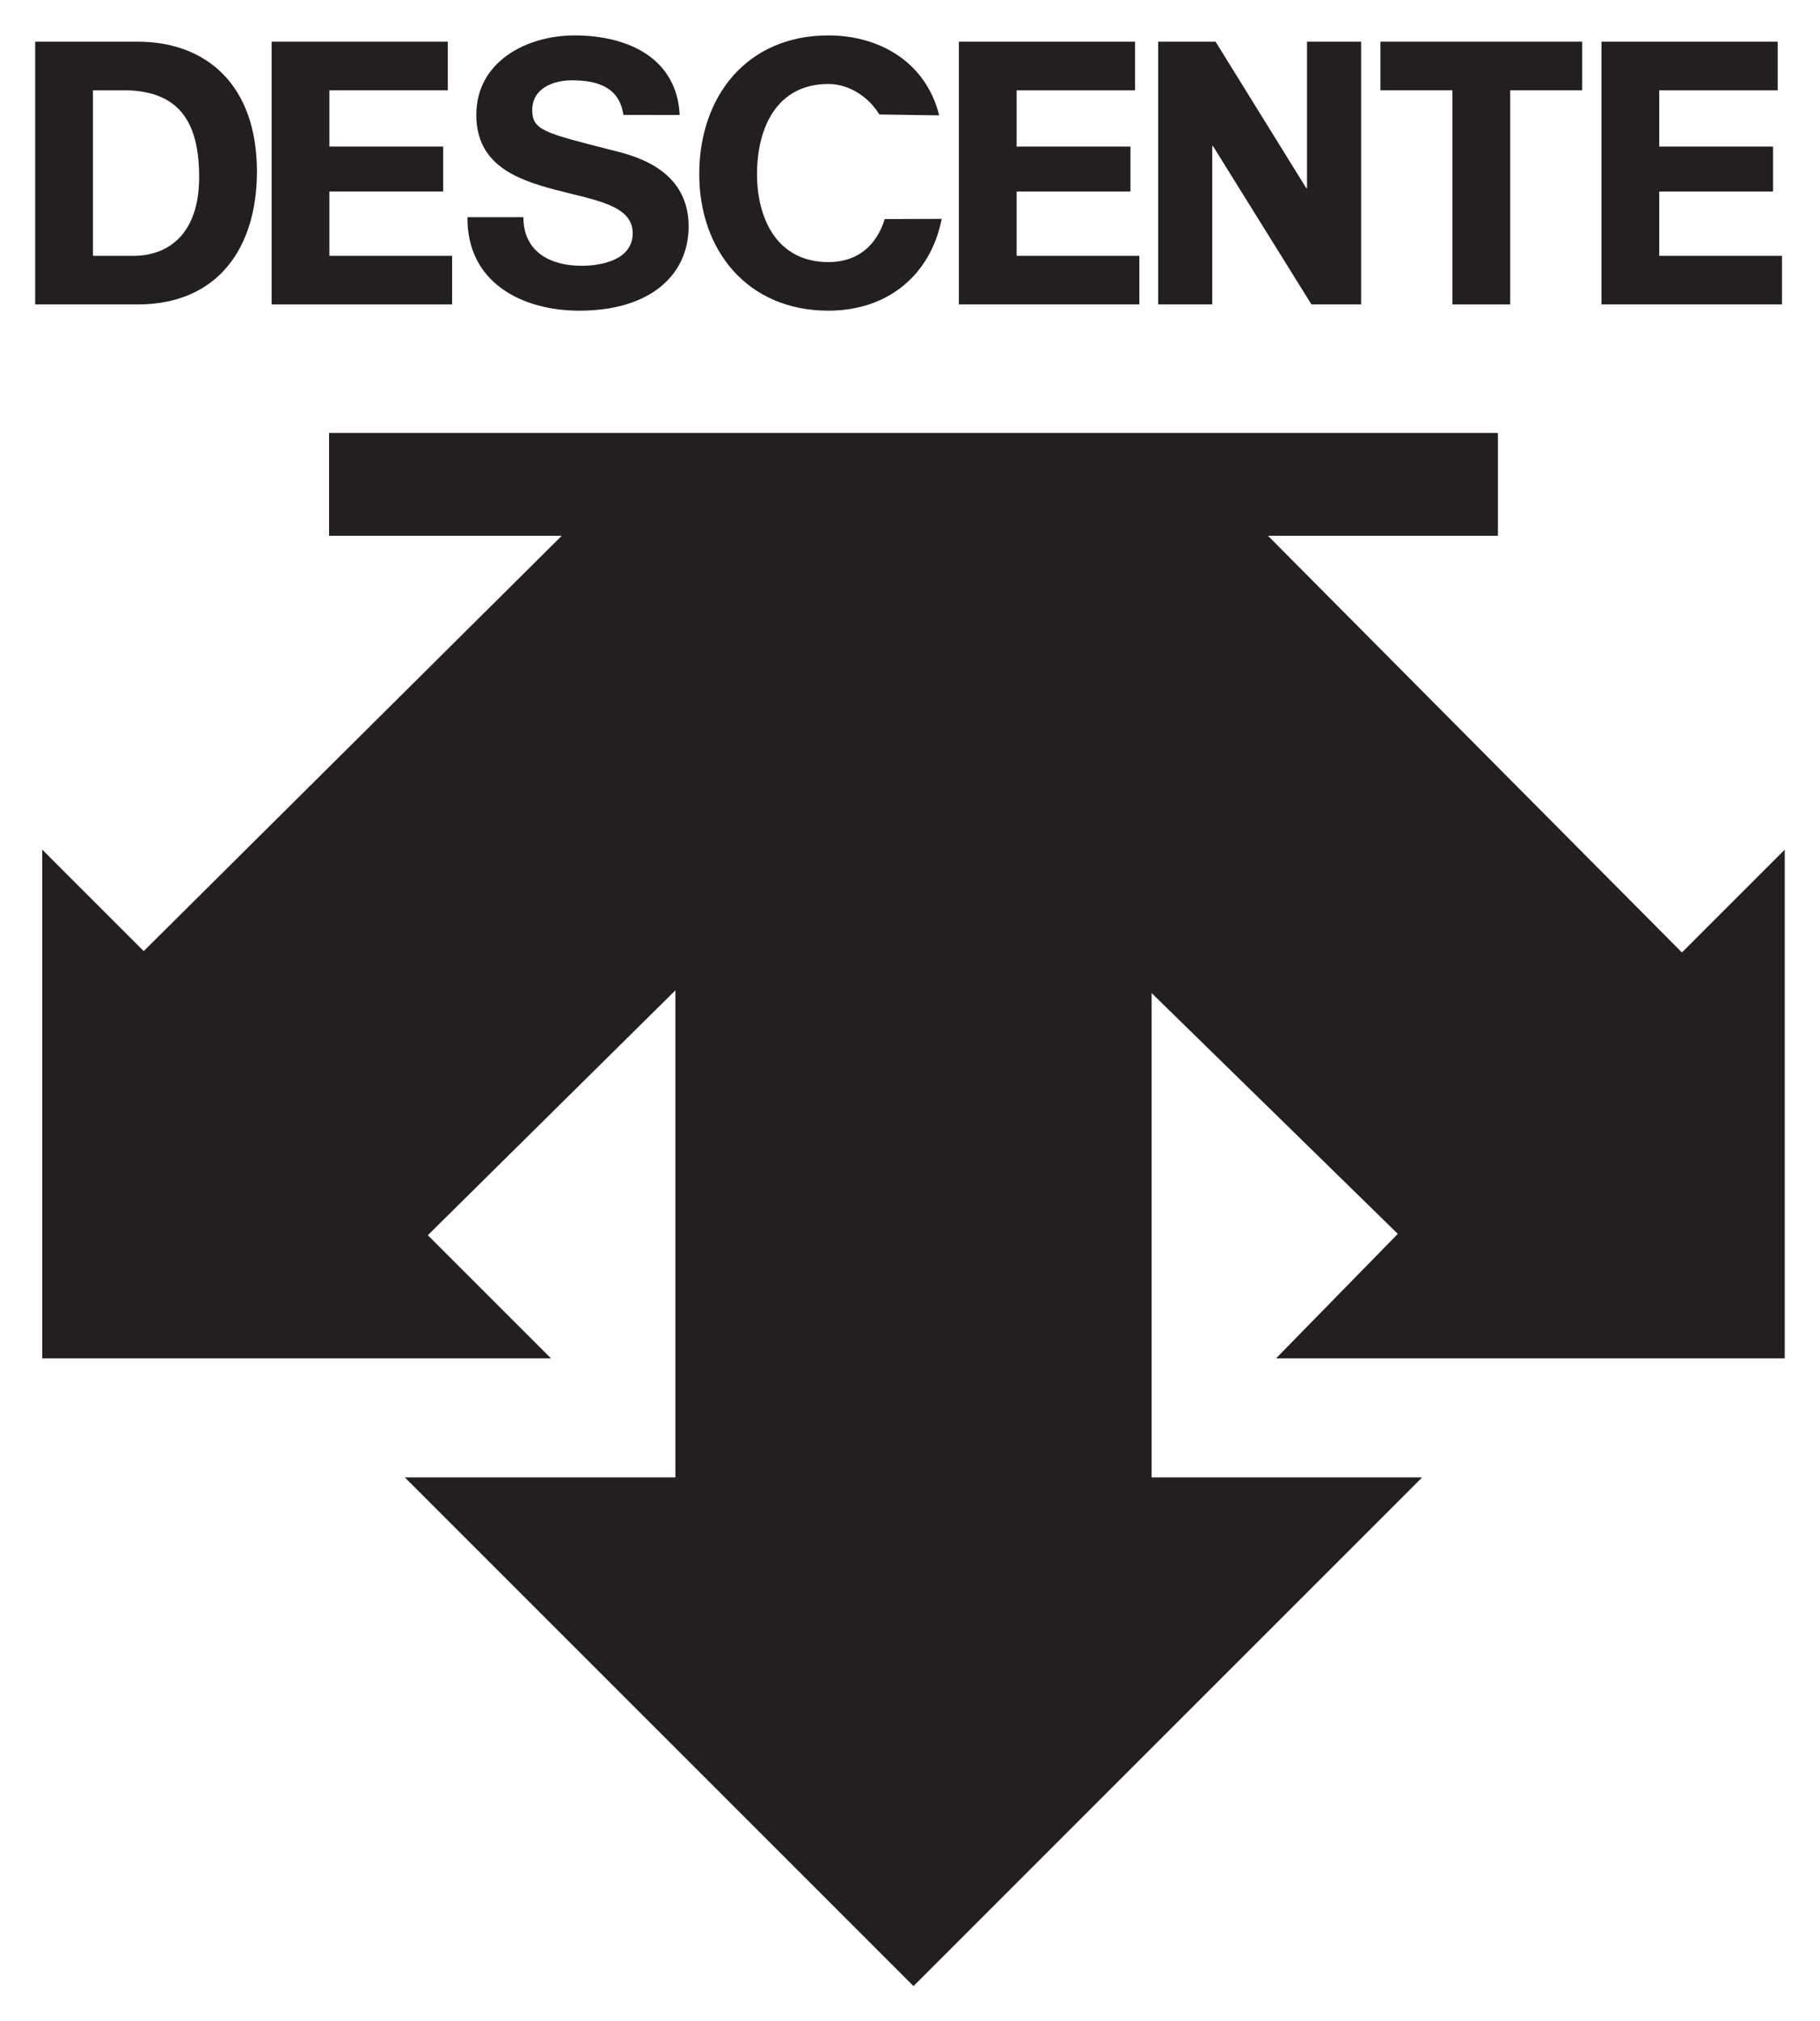 <?xml version="1.0" encoding="UTF-8" standalone="no"?>
<svg
   xmlns:dc="http://purl.org/dc/elements/1.1/"
   xmlns:cc="http://creativecommons.org/ns#"
   xmlns:rdf="http://www.w3.org/1999/02/22-rdf-syntax-ns#"
   xmlns:svg="http://www.w3.org/2000/svg"
   xmlns="http://www.w3.org/2000/svg"
   xmlns:sodipodi="http://sodipodi.sourceforge.net/DTD/sodipodi-0.dtd"
   xmlns:inkscape="http://www.inkscape.org/namespaces/inkscape"
   viewBox="0 0 260 288.727"
   height="288.727"
   width="260"
   xml:space="preserve"
   id="svg2"
   version="1.1"
   inkscape:version="0.48.5 r10040"
   sodipodi:docname="Descente(284).svg"><sodipodi:namedview
     pagecolor="#ffffff"
     bordercolor="#666666"
     borderopacity="1"
     objecttolerance="10"
     gridtolerance="10"
     guidetolerance="10"
     inkscape:pageopacity="0"
     inkscape:pageshadow="2"
     inkscape:window-width="1280"
     inkscape:window-height="972"
     id="namedview17"
     showgrid="false"
     fit-margin-top="5"
     fit-margin-bottom="5"
     fit-margin-right="5"
     fit-margin-left="5"
     inkscape:zoom="0.91237117"
     inkscape:cx="239.39275"
     inkscape:cy="177.11045"
     inkscape:window-x="-8"
     inkscape:window-y="-8"
     inkscape:window-maximized="1"
     inkscape:current-layer="g12" /><defs
     id="defs6" /><g
     transform="matrix(1.333,0,0,-1.333,110.059,240.95)"
     id="g10"><g
       transform="scale(0.1,0.1)"
       id="g12"><path
         id="path16"
         style="fill:#231f20;fill-opacity:1;fill-rule:evenodd;stroke:none"
         d="m -726.029,1533.404 h 43.612 c 35.887,0 70.196,22.075 70.196,84.388 0,56.788 -19.719,93.066 -81.242,93.066 h -32.566 z m -61.917,-52.071 v 281.582 h 109.86 c 72.964,0 127.781,-45.751 127.781,-139.208 0,-81.638 -41.804,-142.374 -127.781,-142.374 h -109.86"
         inkscape:connector-curvature="0" /><path
         id="path18"
         style="fill:#231f20;fill-opacity:1;fill-rule:evenodd;stroke:none"
         d="m -157.585,1684.444 c -4.174,29.34 -27.16,37.072 -55.064,37.072 -19.718,0 -42.596,-8.287 -42.596,-31.951 0,-21.696 13.407,-24.446 83.997,-42.585 20.512,-5.134 83.612,-18.139 83.612,-82.029 0,-51.667 -40.621,-90.316 -117.134,-90.316 -62.301,0 -120.671,30.766 -119.882,100.168 h 59.937 c 0,-37.464 29.195,-52.045 62.316,-52.045 21.691,0 54.822,6.307 54.822,35.092 0,30.362 -42.198,35.496 -83.607,46.533 -41.804,11.037 -84.002,27.208 -84.002,80.061 0,57.57 54.423,85.182 105.298,85.182 57.099,0 109.732,-24.219 112.658,-85.283 l -60.354,0.101"
         inkscape:connector-curvature="0" /><path
         id="path20"
         style="fill:#231f20;fill-opacity:1;fill-rule:evenodd;stroke:none"
         d="m 183.579,1572.999 c -12.019,-60.497 -58.084,-98.364 -121.425,-98.364 -87.15,0 -138.423,65.076 -138.423,146.31 0,83.606 51.273,148.681 138.423,148.681 56.748,0 105.218,-30.488 118.675,-85.674 l -64.104,0.933 c -10.649,17.798 -31.501,32.683 -54.571,32.683 -55.605,0 -76.506,-47.328 -76.506,-96.623 0,-46.924 20.901,-94.252 76.506,-94.252 31.762,0 51.875,18.328 60.315,46.117 l 61.11,0.189"
         inkscape:connector-curvature="0" /><path
         id="path22"
         style="fill:#231f20;fill-opacity:1;fill-rule:evenodd;stroke:none"
         d="m 415.548,1762.916 h 61.518 l 97.216,-156.994 h 0.795 v 156.994 h 57.974 v -281.582 h -53.218 l -105.516,169.671 h -0.795 v -169.671 h -57.974 v 281.582"
         inkscape:connector-curvature="0" /><path
         id="path24"
         style="fill:#231f20;fill-opacity:1;fill-rule:evenodd;stroke:none"
         d="m 730.911,1710.858 h -77.135 v 52.058 h 216.204 v -52.058 h -77.147 v -229.524 h -61.922 v 229.524"
         inkscape:connector-curvature="0" /><path
         id="path26"
         style="fill:#231f20;fill-opacity:1;fill-rule:evenodd;stroke:none"
         d="m 201.968,1762.916 h 188.844 v -52.058 H 263.878 v -60.333 h 121.965 v -48.122 H 263.878 v -68.999 h 131.539 v -52.071 H 201.968 v 281.582"
         inkscape:connector-curvature="0" /><path
         id="path28"
         style="fill:#231f20;fill-opacity:1;fill-rule:evenodd;stroke:none"
         d="m 890.642,1762.916 h 188.857 v -52.058 H 952.564 v -60.333 h 121.952 v -48.122 H 952.564 v -68.999 h 131.526 v -52.071 H 890.642 v 281.582"
         inkscape:connector-curvature="0" /><path
         id="path30"
         style="fill:#231f20;fill-opacity:1;fill-rule:evenodd;stroke:none"
         d="m -534.552,1762.916 h 188.84 v -52.058 h -126.928 v -60.333 h 121.952 v -48.122 h -121.952 v -68.999 h 131.535 v -52.071 h -193.447 v 281.582"
         inkscape:connector-curvature="0" /><path
         id="path32"
         style="fill:#231f20;fill-opacity:1;fill-rule:evenodd;stroke:none"
         d="M -472.994,1343.614 V 1233.418 H -223.617 L -671.626,788.308 -780.362,897.053 V 351.908 h 545.147 L -367.15,483.841 -101.828,746.267 V 224.318 H -391.797 L 153.345,-320.828 698.493,224.318 H 408.522 V 743.364 L 672.394,485.296 541.915,351.908 H 1087.054 V 897.053 L 976.858,786.857 533.212,1233.418 H 779.689 v 110.196 H -472.994"
         inkscape:connector-curvature="0" /></g></g></svg>